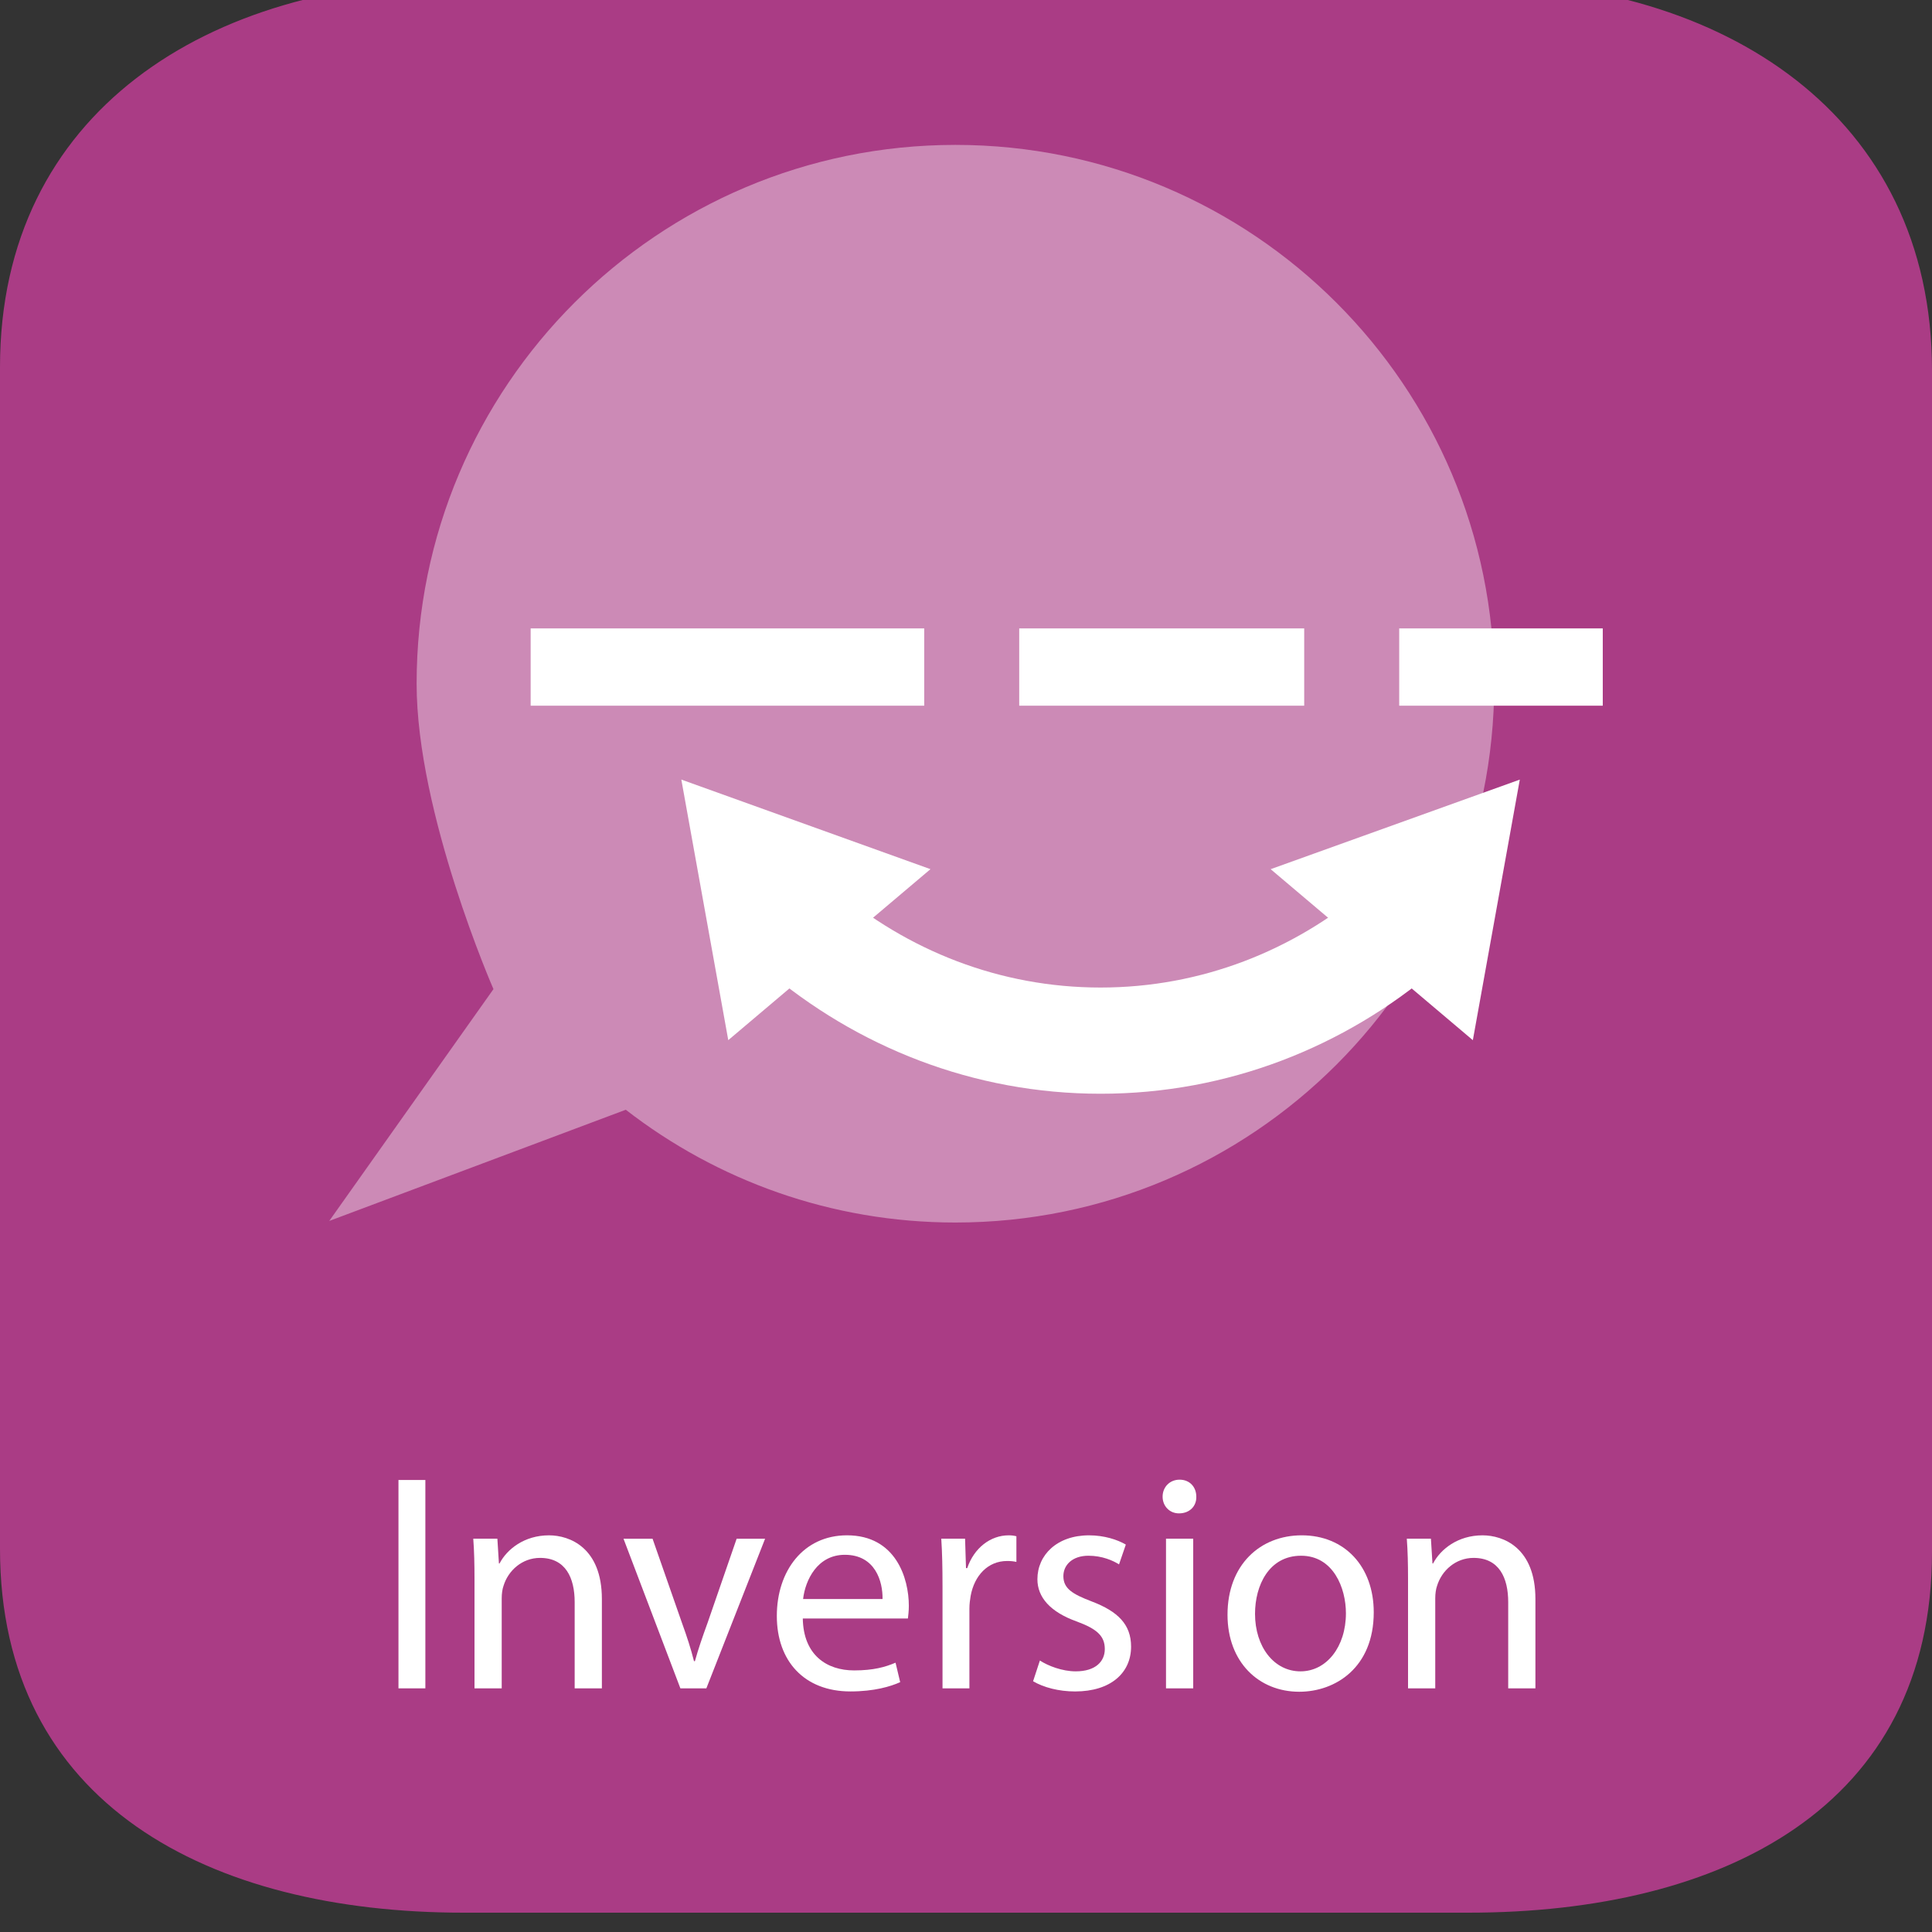 <?xml version="1.0" encoding="utf-8"?>
<!-- Generator: Adobe Illustrator 16.0.3, SVG Export Plug-In . SVG Version: 6.00 Build 0)  -->
<!DOCTYPE svg PUBLIC "-//W3C//DTD SVG 1.1//EN" "http://www.w3.org/Graphics/SVG/1.1/DTD/svg11.dtd">
<svg version="1.1" id="Ebene_1" xmlns:x="http://ns.adobe.com/Extensibility/1.0/" xmlns:i="http://ns.adobe.com/AdobeIllustrator/10.0/" xmlns:graph="http://ns.adobe.com/Graphs/1.0/"
	 xmlns="http://www.w3.org/2000/svg" xmlns:xlink="http://www.w3.org/1999/xlink" x="0px" y="0px" width="300px" height="300px"
	 viewBox="0 0 300 300" enable-background="new 0 0 300 300" xml:space="preserve">
<rect x="0" y="0" width="300" height="300" fill="#333333" stroke="none"/>
<path fill="#AA3C85" d="M228,297H72c-39.603,0-72-16.9-72-56.5V57C0,17.4,32.398-3,72-3h156c39.602,0,72,20.9,72,60.5V241
	C300,280.6,267.6,297,228,297z"/>
<rect x="0.758" y="228.086" fill="none" width="298.483" height="79.496"/>
<g enable-background="new    ">
	<path fill="#FFFFFF" d="M66.05,229.812v32.354h-4.176v-32.354H66.05z"/>
	<path fill="#FFFFFF" d="M73.681,245.221c0-2.4-0.048-4.368-0.192-6.289h3.744l0.24,3.841h0.096c1.152-2.208,3.84-4.368,7.681-4.368
		c3.216,0,8.209,1.92,8.209,9.889v13.873h-4.225v-13.394c0-3.744-1.392-6.864-5.376-6.864c-2.784,0-4.944,1.968-5.665,4.32
		c-0.192,0.528-0.288,1.248-0.288,1.969v13.969h-4.224V245.221z"/>
	<path fill="#FFFFFF" d="M101.329,238.932l4.561,13.058c0.768,2.112,1.392,4.032,1.872,5.952h0.144c0.528-1.92,1.2-3.84,1.968-5.952
		l4.512-13.058h4.417l-9.121,23.234h-4.032l-8.833-23.234H101.329z"/>
	<path fill="#FFFFFF" d="M124.657,251.317c0.096,5.712,3.745,8.064,7.969,8.064c3.024,0,4.849-0.528,6.433-1.2l0.72,3.024
		c-1.488,0.672-4.033,1.44-7.729,1.44c-7.152,0-11.425-4.705-11.425-11.714c0-7.008,4.128-12.528,10.897-12.528
		c7.584,0,9.601,6.672,9.601,10.944c0,0.864-0.096,1.536-0.144,1.969H124.657z M137.042,248.293
		c0.048-2.688-1.104-6.865-5.856-6.865c-4.272,0-6.145,3.937-6.481,6.865H137.042z"/>
	<path fill="#FFFFFF" d="M146.352,246.181c0-2.736-0.048-5.089-0.192-7.249h3.696l0.144,4.561h0.192
		c1.056-3.12,3.601-5.088,6.433-5.088c0.48,0,0.816,0.048,1.2,0.144v3.984c-0.433-0.096-0.864-0.144-1.44-0.144
		c-2.977,0-5.088,2.256-5.664,5.424c-0.096,0.576-0.192,1.248-0.192,1.969v12.385h-4.176V246.181z"/>
	<path fill="#FFFFFF" d="M161.473,257.846c1.248,0.816,3.456,1.68,5.568,1.68c3.072,0,4.512-1.536,4.512-3.456
		c0-2.016-1.2-3.12-4.32-4.272c-4.176-1.488-6.145-3.792-6.145-6.576c0-3.744,3.024-6.816,8.017-6.816
		c2.353,0,4.417,0.672,5.713,1.439l-1.056,3.072c-0.912-0.576-2.593-1.344-4.753-1.344c-2.496,0-3.889,1.44-3.889,3.168
		c0,1.921,1.393,2.784,4.417,3.937c4.032,1.536,6.097,3.553,6.097,7.009c0,4.08-3.169,6.961-8.689,6.961
		c-2.544,0-4.896-0.624-6.528-1.585L161.473,257.846z"/>
	<path fill="#FFFFFF" d="M185.761,232.403c0.048,1.44-1.009,2.593-2.688,2.593c-1.488,0-2.544-1.152-2.544-2.593
		c0-1.488,1.104-2.64,2.64-2.64C184.752,229.764,185.761,230.915,185.761,232.403z M181.056,262.166v-23.234h4.225v23.234H181.056z"
		/>
	<path fill="#FFFFFF" d="M213.314,250.357c0,8.593-5.953,12.337-11.569,12.337c-6.288,0-11.137-4.608-11.137-11.953
		c0-7.776,5.088-12.337,11.521-12.337C208.801,238.404,213.314,243.252,213.314,250.357z M194.88,250.597
		c0,5.089,2.928,8.929,7.057,8.929c4.032,0,7.057-3.792,7.057-9.024c0-3.937-1.969-8.929-6.961-8.929S194.88,246.181,194.88,250.597
		z"/>
	<path fill="#FFFFFF" d="M218.639,245.221c0-2.4-0.048-4.368-0.191-6.289h3.744l0.24,3.841h0.096
		c1.152-2.208,3.841-4.368,7.681-4.368c3.217,0,8.209,1.92,8.209,9.889v13.873h-4.225v-13.394c0-3.744-1.392-6.864-5.376-6.864
		c-2.785,0-4.945,1.968-5.665,4.32c-0.192,0.528-0.288,1.248-0.288,1.969v13.969h-4.225V245.221z"/>
</g>
<g>
	<g>
		<path opacity="0.4" fill="#FFFFFF" enable-background="new    " d="M148.36,22.499c-46.208,0-83.667,37.459-83.667,83.667
			c0,20.148,11.932,47.423,11.932,47.423l-25.5,35.999L97.17,172.32c14.148,10.968,31.9,17.513,51.189,17.513
			c46.207,0,83.666-37.459,83.666-83.667S194.567,22.499,148.36,22.499z"/>
	</g>
	<g>
		<line fill="none" stroke="#FFFFFF" stroke-width="12" stroke-miterlimit="10" x1="82.4" y1="103.579" x2="143.512" y2="103.579"/>
		
			<line fill="none" stroke="#FFFFFF" stroke-width="12" stroke-miterlimit="10" x1="158.264" y1="103.579" x2="202.516" y2="103.579"/>
		
			<line fill="none" stroke="#FFFFFF" stroke-width="12" stroke-miterlimit="10" x1="217.268" y1="103.579" x2="248.877" y2="103.579"/>
	</g>
	<g>
		<g>
			<g>
				<g>
					<path fill="none" stroke="#FFFFFF" stroke-width="16.492" stroke-miterlimit="10" d="M124.202,144.216
						c12.751,10.864,29,17.374,46.693,17.374s33.941-6.509,46.691-17.373"/>
					<g>
						<polygon fill="#FFFFFF" points="113.085,161.514 105.796,121.053 144.483,134.963 						"/>
					</g>
					<g>
						<polygon fill="#FFFFFF" points="228.703,161.518 235.994,121.057 197.307,134.966 						"/>
					</g>
				</g>
			</g>
		</g>
	</g>
</g>
</svg>
